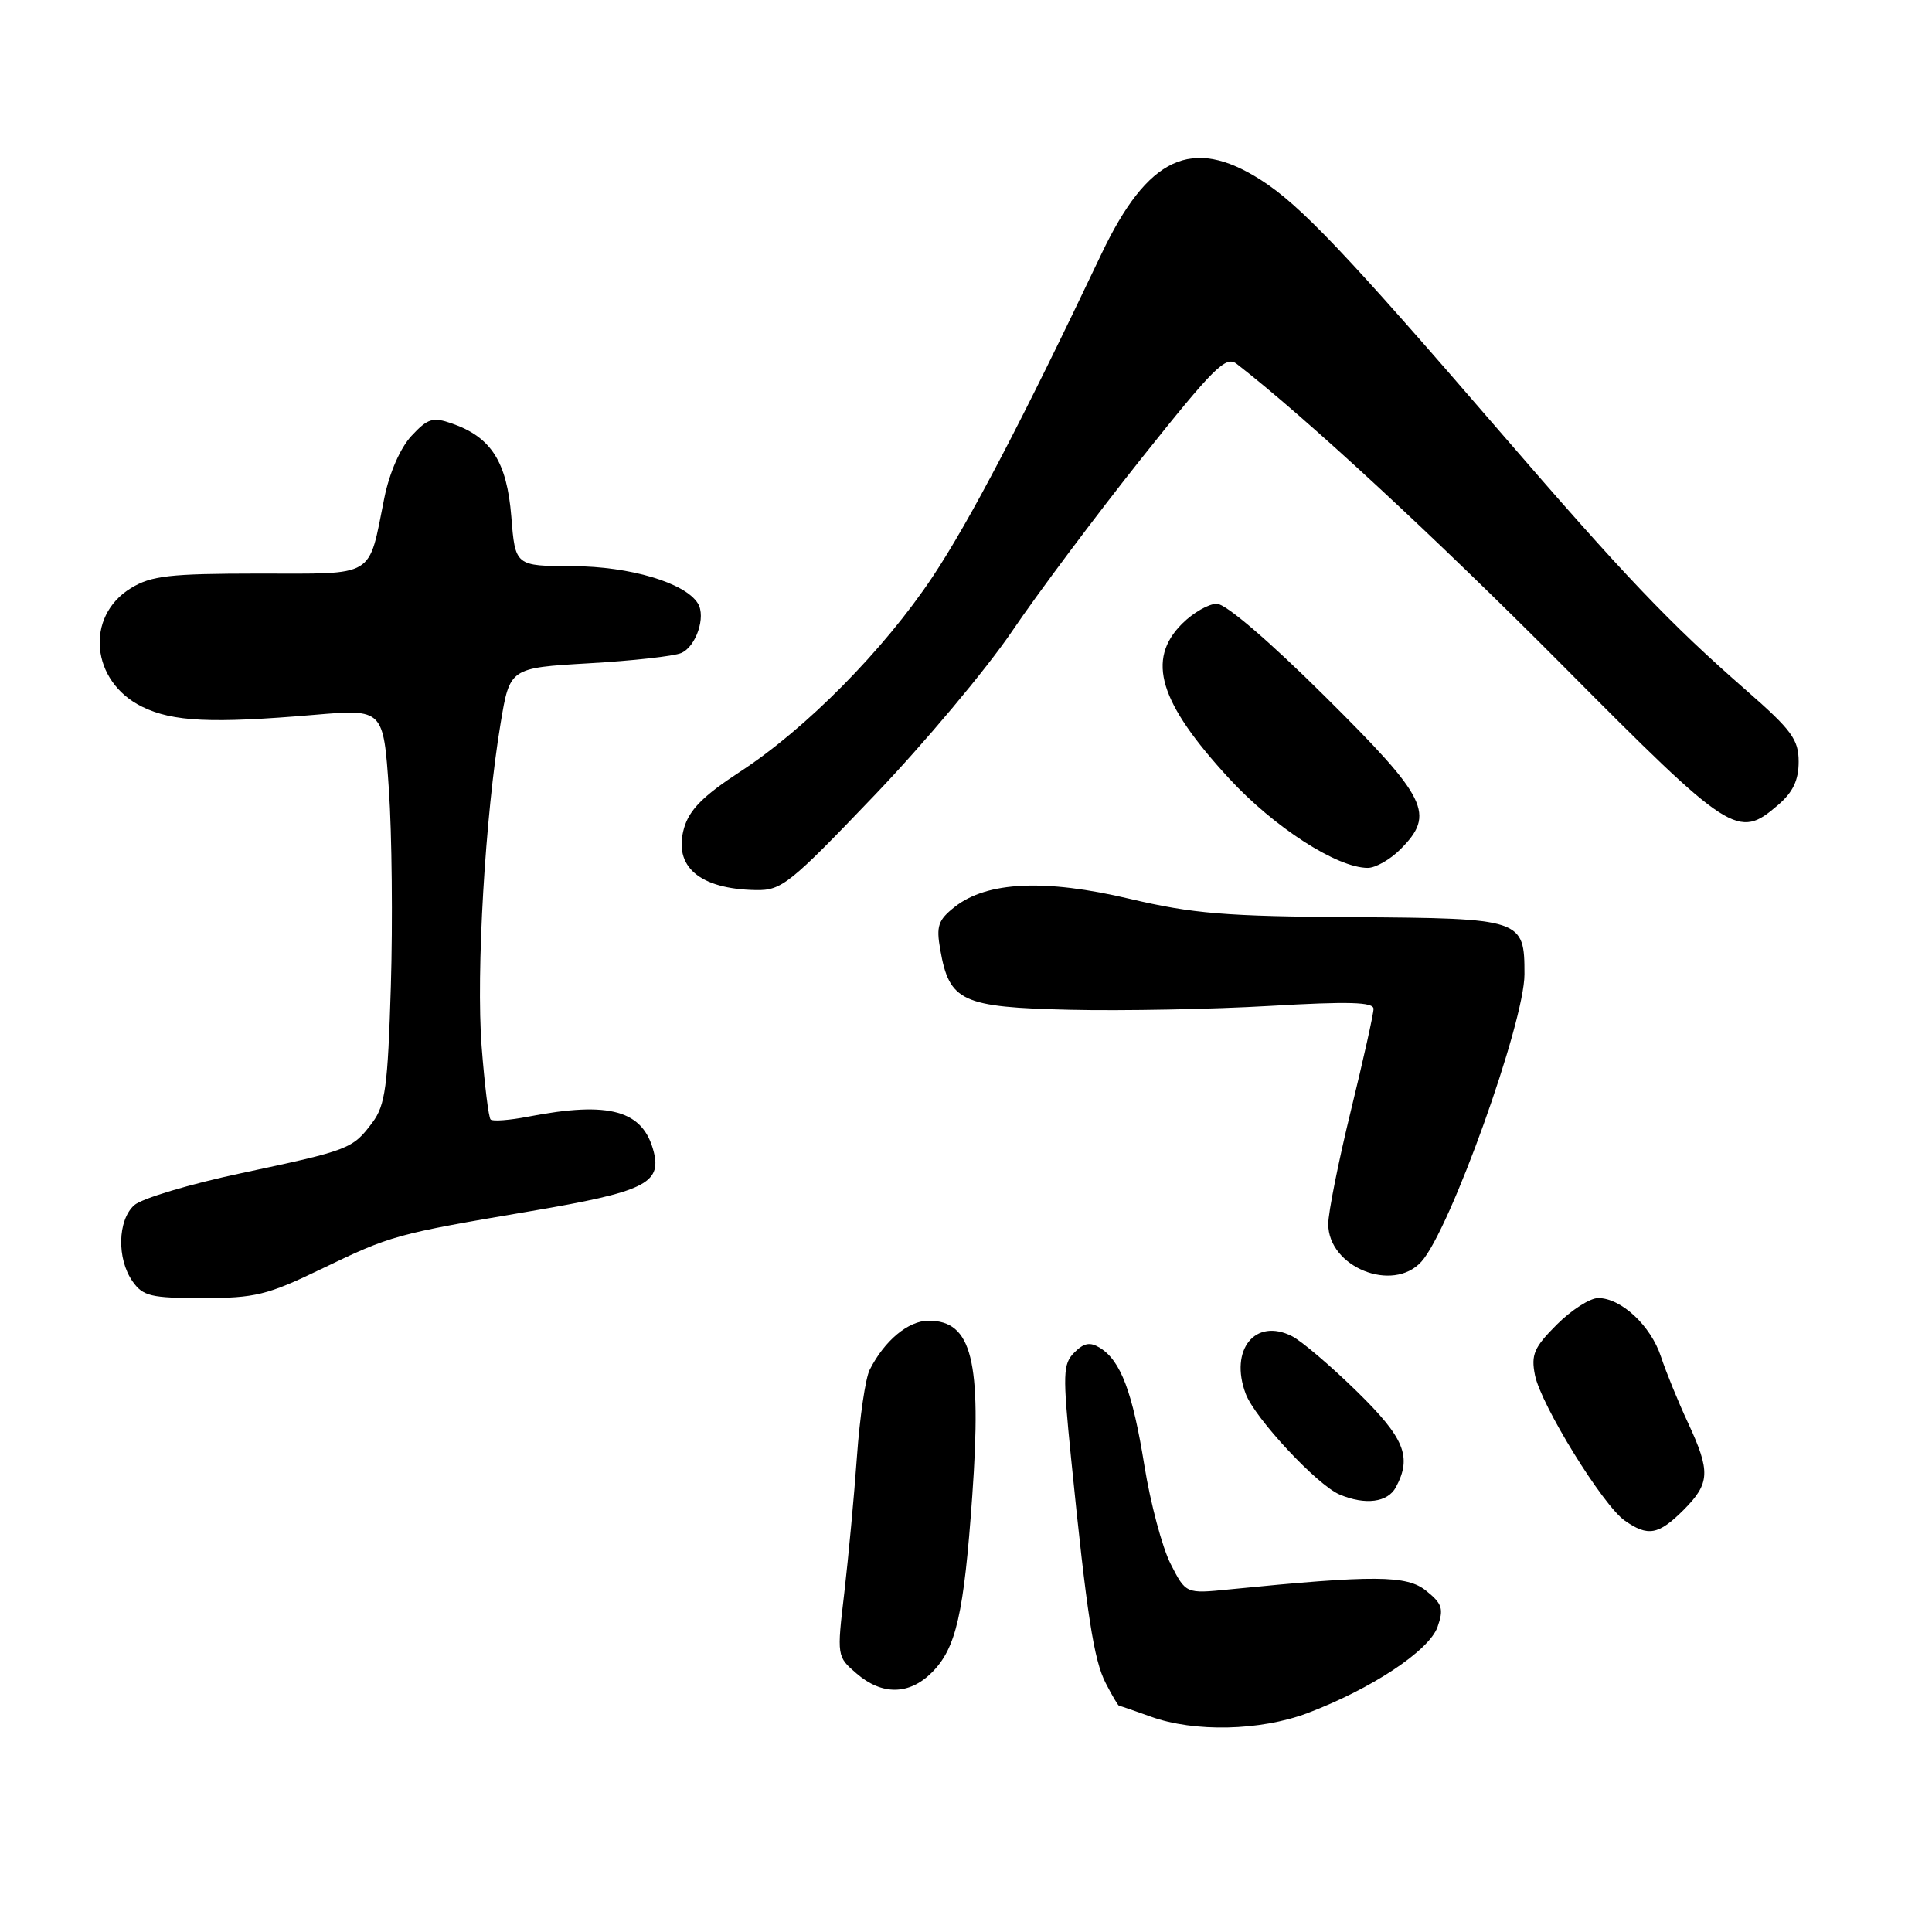 <?xml version="1.0" encoding="UTF-8" standalone="no"?>
<!DOCTYPE svg PUBLIC "-//W3C//DTD SVG 1.1//EN" "http://www.w3.org/Graphics/SVG/1.1/DTD/svg11.dtd" >
<svg xmlns="http://www.w3.org/2000/svg" xmlns:xlink="http://www.w3.org/1999/xlink" version="1.1" viewBox="0 0 256 256">
 <g >
 <path fill="currentColor"
d=" M 173.21 227.01 C 181.69 223.81 189.37 218.73 190.48 215.58 C 191.32 213.18 191.12 212.51 188.98 210.79 C 186.42 208.71 182.17 208.68 162.82 210.61 C 157.13 211.18 157.13 211.18 155.11 207.22 C 154.01 205.05 152.44 199.19 151.64 194.21 C 150.07 184.46 148.51 180.31 145.77 178.61 C 144.44 177.79 143.64 177.93 142.36 179.21 C 140.84 180.73 140.80 182.00 141.92 193.19 C 144.01 214.00 144.93 219.97 146.52 223.04 C 147.36 224.67 148.15 226.01 148.28 226.02 C 148.40 226.02 150.30 226.68 152.50 227.47 C 158.26 229.55 166.99 229.35 173.21 227.01 Z  M 123.48 221.61 C 126.69 218.40 127.72 213.91 128.83 198.20 C 130.10 180.25 128.79 175.00 123.05 175.00 C 120.36 175.00 117.20 177.63 115.24 181.50 C 114.68 182.60 113.92 187.78 113.55 193.00 C 113.18 198.22 112.42 206.32 111.88 211.00 C 110.88 219.47 110.89 219.51 113.50 221.75 C 116.87 224.66 120.48 224.61 123.48 221.61 Z  M 223.08 200.08 C 226.60 196.55 226.68 195.00 223.65 188.49 C 222.36 185.73 220.76 181.80 220.08 179.75 C 218.73 175.65 214.81 172.00 211.77 172.00 C 210.68 172.00 208.22 173.58 206.28 175.52 C 203.27 178.53 202.85 179.50 203.39 182.21 C 204.18 186.16 212.38 199.46 215.29 201.49 C 218.36 203.64 219.76 203.39 223.08 200.08 Z  M 184.96 197.07 C 187.13 193.02 186.12 190.56 179.75 184.33 C 176.31 180.97 172.47 177.70 171.21 177.06 C 166.33 174.57 162.87 178.85 165.06 184.68 C 166.27 187.92 174.53 196.78 177.50 198.03 C 180.91 199.47 183.88 199.08 184.96 197.07 Z  M 42.55 168.16 C 51.89 163.66 52.33 163.54 70.41 160.47 C 85.30 157.94 87.67 156.80 86.63 152.65 C 85.24 147.12 80.81 145.87 70.00 147.96 C 67.53 148.44 65.28 148.61 65.01 148.34 C 64.74 148.08 64.21 143.73 63.82 138.68 C 63.07 128.92 64.29 108.05 66.33 95.86 C 67.55 88.50 67.55 88.50 78.03 87.89 C 83.79 87.56 89.29 86.95 90.26 86.53 C 92.23 85.69 93.57 81.72 92.47 79.95 C 90.78 77.22 83.45 75.04 75.89 75.02 C 68.27 75.00 68.27 75.00 67.75 68.43 C 67.16 61.18 65.08 57.92 59.87 56.11 C 57.35 55.23 56.68 55.44 54.52 57.76 C 53.04 59.36 51.60 62.65 50.93 65.96 C 48.76 76.72 49.96 76.00 34.27 76.00 C 22.45 76.01 20.05 76.28 17.35 77.93 C 11.22 81.67 12.04 90.32 18.84 93.65 C 22.90 95.64 28.05 95.88 41.65 94.72 C 50.80 93.94 50.80 93.94 51.53 104.62 C 51.93 110.49 52.05 122.22 51.79 130.69 C 51.39 143.98 51.05 146.45 49.36 148.72 C 46.73 152.24 46.35 152.39 32.03 155.44 C 25.17 156.89 18.76 158.81 17.78 159.70 C 15.58 161.69 15.47 166.80 17.56 169.78 C 18.94 171.75 19.99 172.00 26.86 172.00 C 33.79 172.00 35.44 171.60 42.55 168.16 Z  M 188.34 167.18 C 192.14 162.98 202.00 135.48 202.00 129.09 C 202.00 121.77 201.73 121.68 179.39 121.53 C 162.40 121.43 158.07 121.07 149.69 119.10 C 138.45 116.44 130.80 116.80 126.52 120.16 C 124.31 121.90 124.03 122.70 124.59 125.84 C 125.79 132.71 127.42 133.46 141.77 133.80 C 148.77 133.96 160.69 133.73 168.25 133.29 C 178.70 132.68 182.00 132.77 182.00 133.68 C 182.00 134.34 180.65 140.41 179.00 147.16 C 177.35 153.92 176.00 160.68 176.00 162.19 C 176.00 167.90 184.55 171.36 188.34 167.18 Z  M 115.86 105.40 C 122.49 98.47 130.69 88.68 134.10 83.65 C 137.50 78.62 145.23 68.30 151.26 60.72 C 160.85 48.68 162.43 47.10 163.86 48.21 C 173.02 55.31 190.15 71.16 207.12 88.24 C 229.43 110.70 230.28 111.24 235.61 106.66 C 237.58 104.97 238.33 103.38 238.33 100.93 C 238.33 98.00 237.42 96.75 231.44 91.52 C 221.20 82.57 215.24 76.31 198.69 57.13 C 178.37 33.57 172.28 27.16 167.05 23.83 C 157.94 18.02 152.07 20.76 145.92 33.70 C 135.45 55.74 128.51 69.01 123.56 76.45 C 117.10 86.14 106.83 96.54 98.03 102.28 C 93.18 105.45 91.34 107.30 90.64 109.73 C 89.19 114.81 92.67 117.81 100.16 117.94 C 103.57 118.00 104.64 117.14 115.86 105.40 Z  M 185.55 112.55 C 190.22 107.87 189.20 105.81 175.60 92.31 C 168.18 84.94 162.41 80.00 161.24 80.00 C 160.16 80.00 158.09 81.19 156.64 82.64 C 151.86 87.41 153.58 93.08 162.88 103.17 C 168.84 109.63 177.17 115.00 181.24 115.00 C 182.26 115.00 184.20 113.90 185.55 112.55 Z "/>
</g>
</svg>